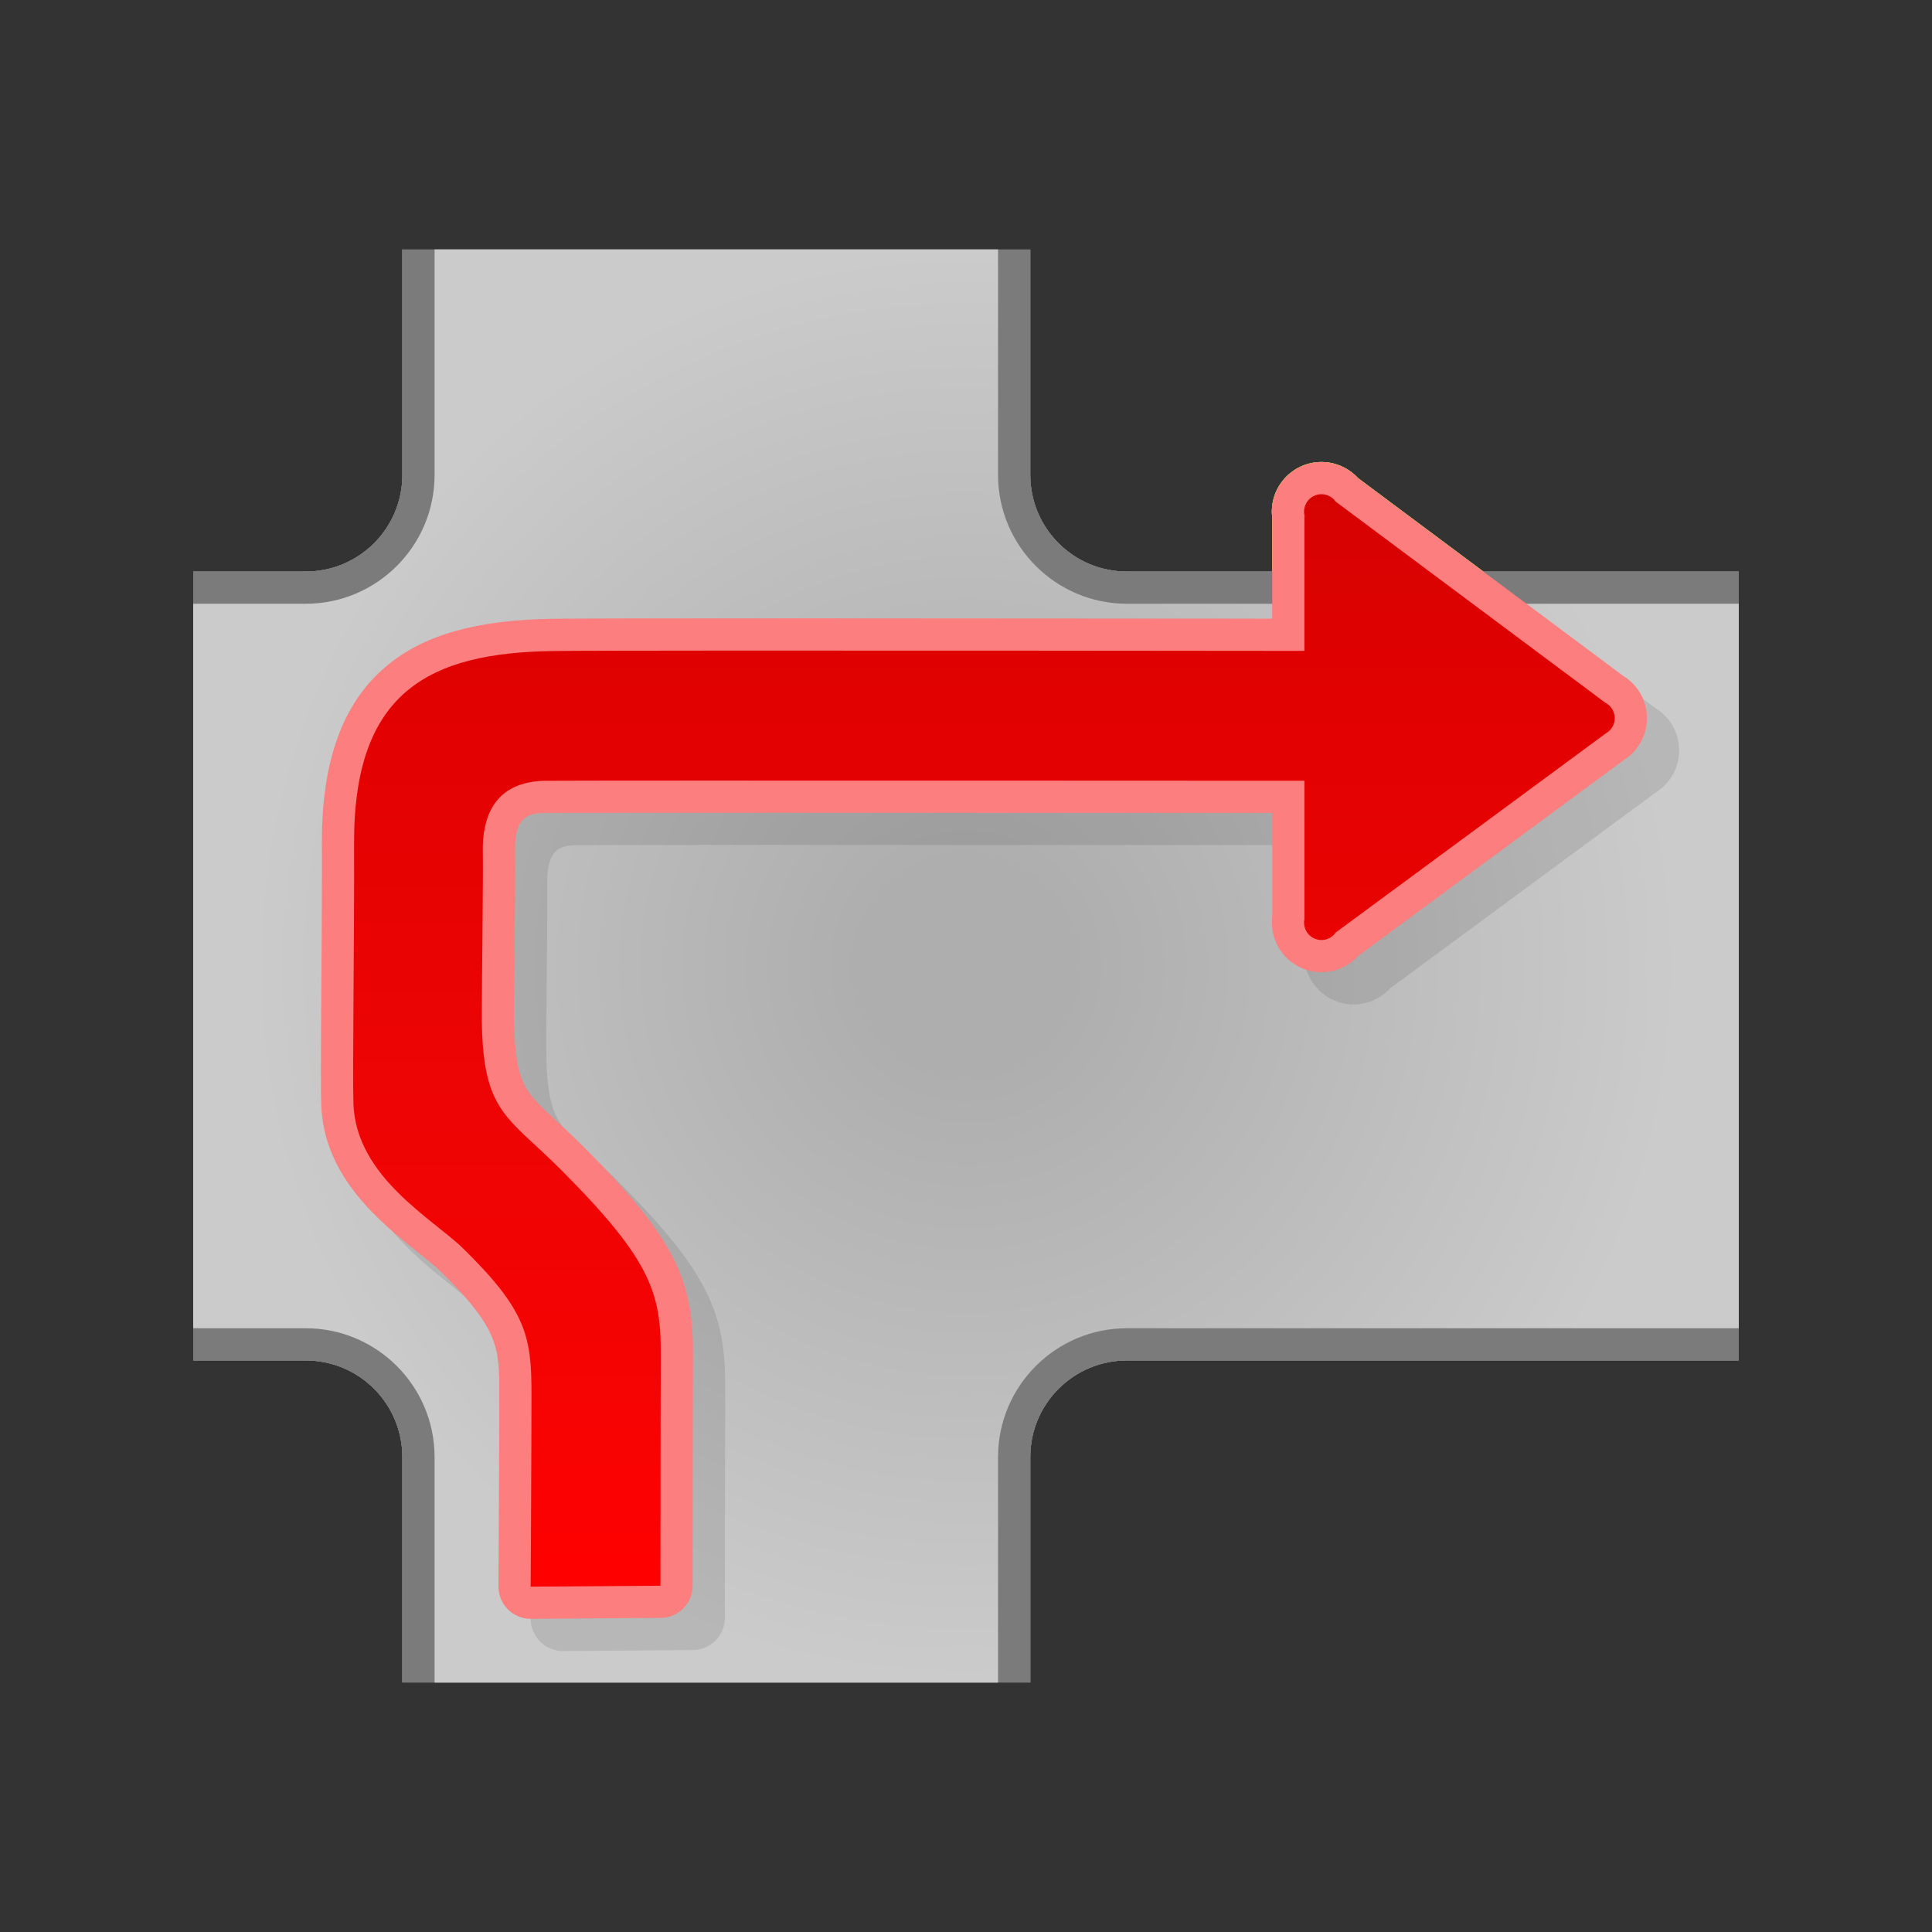 <?xml version="1.0" encoding="utf-8"?>
<!-- Generator: Adobe Illustrator 16.0.2, SVG Export Plug-In . SVG Version: 6.00 Build 0)  -->
<!DOCTYPE svg PUBLIC "-//W3C//DTD SVG 1.1//EN" "http://www.w3.org/Graphics/SVG/1.1/DTD/svg11.dtd">
<svg version="1.1" id="Layer_1" xmlns="http://www.w3.org/2000/svg" xmlns:xlink="http://www.w3.org/1999/xlink" x="0px" y="0px"
	 width="120px" height="120px" viewBox="0 0 120 120" enable-background="new 0 0 120 120" xml:space="preserve">
<rect x="0" y="0" width="120" height="120" fill="#333333" stroke="none"/>
<g id="black_white">
	<g>
		<path fill="#3A3A3A" d="M18.992,37.501c0,0-4.574,0-6.992,0v-2h6.992c3.313,0,6-2.687,6-6v-14h2c0,3.063,0,14,0,14
			C26.992,33.912,23.404,37.501,18.992,37.501z M18.992,82.5c0,0-4.574,0-6.992,0v2h6.992c3.313,0,6,2.688,6,6v13.999h2
			c0-3.063,0-13.999,0-13.999C26.992,86.088,23.404,82.5,18.992,82.5z M61.992,90.5c0-0.001,0,10.938,0,13.999h2V90.5
			c0-3.313,2.688-6,6-6H108v-2c-3.609,0-38.008,0-38.008,0C65.58,82.5,61.992,86.088,61.992,90.5z M69.992,37.501
			c0,0,3.816,0,9.029,0c0-0.638,0-1.331,0-2h-9.029c-3.313,0-6-2.687-6-6v-14h-2c0,3.063,0,14,0,14
			C61.992,33.912,65.58,37.501,69.992,37.501z M92.131,35.501c0.902,0.673,1.809,1.349,2.682,2c6.393,0,11.862,0,13.188,0v-2H92.131
			z"/>
		<path fill="#3A3A3A" d="M99.725,43.725L82.941,31.147c-0.791-0.593-1.92-0.028-1.92,0.96v8.328c0,0-42.243-0.061-46.641,0
			c-7.732,0.106-12.426,2.526-12.388,11.98c0.024,5.619-0.107,14.474-0.038,16.179c0.182,4.522,4.942,7.121,6.798,8.938
			c3.94,3.855,4.26,5.47,4.26,9.035c0,3.174-0.051,11.982-0.051,11.982l8.059-0.058c0,0,0.006-11.541,0.025-14.005
			c0.029-4.066-0.416-6.033-6.219-11.85c-3.363-3.369-4.897-3.523-4.9-9.609c-0.002-2.031,0.093-8.541,0.063-10.077
			c-0.058-3.019,1.375-4.396,3.835-4.454c1.264-0.029,47.196,0,47.196,0v8.766c0,0.989,1.129,1.553,1.92,0.96l16.783-12.578
			C100.365,45.165,100.365,44.205,99.725,43.725z"/>
	</g>
</g>
<g id="blue">
	<path fill="#7B7B7B" d="M69.991,84.5c-3.313,0-6,2.688-6,6v13.999H24.992V90.5c0-3.313-2.687-6-6-6H12v-49h6.992
		c3.313,0,6-2.687,6-6v-14h38.999v14c0,3.313,2.688,6,6,6h38.008v49H69.991L69.991,84.5z"/>
	
		<radialGradient id="SVGID_1_" cx="297.6" cy="-299.9" r="46.283" gradientTransform="matrix(1 0 0 -1 -237.6 -239.9)" gradientUnits="userSpaceOnUse">
		<stop  offset="0.14" style="stop-color:#AEAEAE"/>
		<stop  offset="0.96" style="stop-color:#CBCBCB"/>
	</radialGradient>
	<path fill="url(#SVGID_1_)" d="M26.992,104.499c0-3.063,0-13.999,0-13.999c0-4.412-3.589-8-8-8c0,0-4.574,0-6.992,0
		c0-3.523,0-41.476,0-45c2.417,0,6.992,0,6.992,0c4.411,0,8-3.589,8-8c0,0,0-10.937,0-14c3.406,0,31.593,0,34.999,0
		c0,3.063,0,14,0,14c0,4.411,3.589,8,8,8c0,0,34.397,0,38.008,0c0,3.524,0,41.475,0,45c-3.608,0-38.008,0-38.008,0
		c-4.411,0-8,3.588-8,8c0-0.001,0,10.938,0,13.999C58.585,104.499,30.398,104.499,26.992,104.499"/>
	<path fill-opacity="0.1" d="M34.963,102.549c-0.53,0-1.04-0.21-1.414-0.584c-0.376-0.375-0.588-0.886-0.588-1.416
		c0-0.003,0-0.008,0-0.012c0.001-0.088,0.051-8.84,0.051-11.971c0-2.846,0-4.024-3.66-7.607c-0.328-0.322-0.841-0.73-1.384-1.164
		c-2.322-1.857-5.833-4.664-6.014-9.121c-0.014-0.379-0.022-1.042-0.022-2.027c0-1.371,0.013-3.274,0.027-5.291
		c0.016-2.393,0.035-5.105,0.035-7.431l-0.003-1.504v-0.122c0-5.098,1.316-8.676,4.024-10.937c2.313-1.931,5.597-2.862,10.336-2.928
		c1.297-0.018,6.486-0.027,15.859-0.027c0,0,25.308,0.018,28.81,0.019c0-2.289,0-6.175,0-6.284
		c-0.016-0.122-0.022-0.244-0.022-0.365c0-1.698,1.382-3.08,3.079-3.08c0.865,0,1.688,0.367,2.267,0.996
		c1.994,1.486,15.235,11.364,16.468,12.282c0.918,0.558,1.481,1.545,1.481,2.633c0,1.068-0.549,2.046-1.444,2.608
		c-0.101,0.074-16.104,11.875-16.494,12.162c-0.578,0.636-1.406,1.009-2.276,1.009c-1.697,0-3.079-1.384-3.079-3.081
		c0-0.124,0.006-0.249,0.021-0.372c0-0.228,0-4.143,0-6.443c-0.957,0-1.916,0-1.916,0l-28.709-0.008
		c-11.555,0-14.278,0.007-14.526,0.011c-1.065,0.026-1.882,0.21-1.882,2.281v0.12c0,0.01,0.008,0.958,0.008,0.958
		c0,1.252-0.02,3.223-0.039,5.127c-0.016,1.627-0.03,3.166-0.03,3.994v0.053c0.001,2.088,0.19,3.412,0.613,4.289
		c0.383,0.793,1.017,1.379,2.069,2.353c0.48,0.444,1.027,0.948,1.634,1.558c5.821,5.834,6.805,8.349,6.805,12.939l-0.001,0.173
		v0.147c0,0.002,0,0.016,0,0.018c-0.019,2.428-0.026,13.873-0.026,13.989c-0.001,1.099-0.887,1.989-1.986,1.997l-8.059,0.059
		C34.971,102.549,34.968,102.549,34.963,102.549"/>
	<path fill="#70B7E0" d="M32.963,100.549c-0.53,0-1.04-0.21-1.414-0.584c-0.376-0.375-0.588-0.886-0.588-1.416
		c0-0.003,0-0.008,0-0.012c0.001-0.088,0.051-8.84,0.051-11.971c0-2.846,0-4.024-3.66-7.607c-0.328-0.322-0.841-0.73-1.384-1.164
		c-2.322-1.857-5.833-4.664-6.014-9.121c-0.014-0.379-0.022-1.042-0.022-2.027c0-1.371,0.013-3.274,0.027-5.291
		c0.016-2.393,0.035-5.105,0.035-7.431l-0.003-1.504v-0.122c0-5.098,1.316-8.676,4.024-10.937c2.313-1.931,5.597-2.862,10.336-2.928
		c1.297-0.018,6.486-0.027,15.859-0.027c0,0,25.308,0.018,28.81,0.019c0-2.289,0-6.175,0-6.284
		c-0.016-0.122-0.022-0.244-0.022-0.365c0-1.698,1.382-3.08,3.079-3.08c0.865,0,1.688,0.367,2.267,0.996
		c1.994,1.486,15.235,11.364,16.468,12.282c0.918,0.558,1.481,1.545,1.481,2.633c0,1.068-0.549,2.046-1.444,2.608
		c-0.101,0.074-16.104,11.875-16.494,12.162c-0.578,0.636-1.406,1.007-2.276,1.007c-1.697,0-3.079-1.382-3.079-3.08
		c0-0.124,0.006-0.249,0.021-0.372c0-0.228,0-4.143,0-6.443c-0.957,0-1.916,0-1.916,0l-28.709-0.008
		c-11.555,0-14.278,0.007-14.526,0.011c-1.065,0.026-1.882,0.21-1.882,2.281v0.12c0,0.01,0.008,0.958,0.008,0.958
		c0,1.252-0.02,3.223-0.039,5.126c-0.016,1.627-0.03,3.167-0.03,3.997v0.053c0.001,2.086,0.19,3.412,0.613,4.289
		c0.383,0.793,1.017,1.379,2.069,2.352c0.48,0.445,1.027,0.947,1.634,1.557c5.821,5.834,6.805,8.35,6.805,12.94l-0.001,0.173v0.148
		c0,0.002,0,0.015,0,0.017c-0.019,2.429-0.026,13.873-0.026,13.989c-0.001,1.099-0.887,1.99-1.986,1.998l-8.059,0.058
		C32.971,100.549,32.968,100.549,32.963,100.549"/>
	<g>
		
			<linearGradient id="SVGID_2_" gradientUnits="userSpaceOnUse" x1="298.715" y1="-338.45" x2="298.715" y2="-270.596" gradientTransform="matrix(1 0 0 -1 -237.6 -239.9)">
			<stop  offset="0" style="stop-color:#48A2FB"/>
			<stop  offset="0.176" style="stop-color:#059CF4"/>
			<stop  offset="0.497" style="stop-color:#0398EF"/>
			<stop  offset="0.782" style="stop-color:#0293E7"/>
			<stop  offset="1" style="stop-color:#0189D8"/>
		</linearGradient>
		<path fill="url(#SVGID_2_)" d="M87.855,48.497c0,0-52.768-0.029-54.031,0c-2.46,0.058-3.893,1.435-3.835,4.454
			c0.03,1.538-0.064,8.046-0.063,10.078c0.003,6.086,1.538,6.24,4.9,9.609c5.803,5.814,6.248,7.781,6.219,11.85
			c-0.019,2.463-0.025,14.004-0.025,14.004l-8.059,0.058c0,0,0.051-8.81,0.051-11.981c0-3.566-0.32-5.18-4.26-9.037
			c-1.856-1.814-6.616-4.414-6.798-8.936c-0.069-1.705,0.062-10.561,0.038-16.181c-0.038-9.454,4.656-11.874,12.388-11.979
			c4.398-0.061,53.531,0,53.531,0L87.855,48.497L87.855,48.497z M99.713,45.571L82.646,58.155l-1.625-1.059V32.068l1.601-1.166
			l17.172,12.809L99.713,45.571L99.713,45.571z M82.078,32.856c-0.596,0-1.079-0.484-1.079-1.08c0-0.596,0.483-1.08,1.079-1.08
			s1.08,0.484,1.08,1.08C83.158,32.372,82.674,32.856,82.078,32.856L82.078,32.856z M82.078,58.386
			c-0.596,0-1.079-0.483-1.079-1.079c0-0.598,0.483-1.08,1.079-1.08s1.08,0.482,1.08,1.08
			C83.158,57.902,82.674,58.386,82.078,58.386L82.078,58.386z M99.215,45.688c-0.596,0-1.078-0.483-1.078-1.079
			c0-0.596,0.482-1.08,1.078-1.08s1.079,0.483,1.079,1.08C100.294,45.204,99.811,45.688,99.215,45.688L99.215,45.688z"/>
	</g>
</g>
<g id="green">
	<path fill="#7B7B7B" d="M69.991,84.5c-3.313,0-6,2.688-6,6v13.999H24.992V90.5c0-3.313-2.687-6-6-6H12v-49h6.992
		c3.313,0,6-2.687,6-6v-14h38.999v14c0,3.313,2.688,6,6,6h38.008v49H69.991L69.991,84.5z"/>
	
		<radialGradient id="SVGID_3_" cx="297.6" cy="-299.9" r="46.283" gradientTransform="matrix(1 0 0 -1 -237.6 -239.9)" gradientUnits="userSpaceOnUse">
		<stop  offset="0.14" style="stop-color:#AEAEAE"/>
		<stop  offset="0.96" style="stop-color:#CBCBCB"/>
	</radialGradient>
	<path fill="url(#SVGID_3_)" d="M26.992,104.499c0-3.063,0-13.999,0-13.999c0-4.412-3.589-8-8-8c0,0-4.574,0-6.992,0
		c0-3.523,0-41.476,0-45c2.417,0,6.992,0,6.992,0c4.411,0,8-3.589,8-8c0,0,0-10.937,0-14c3.406,0,31.593,0,34.999,0
		c0,3.063,0,14,0,14c0,4.411,3.589,8,8,8c0,0,34.397,0,38.008,0c0,3.524,0,41.475,0,45c-3.608,0-38.008,0-38.008,0
		c-4.411,0-8,3.588-8,8c0-0.001,0,10.938,0,13.999C58.585,104.499,30.398,104.499,26.992,104.499"/>
	<path fill-opacity="0.1" d="M34.963,102.549c-0.53,0-1.04-0.21-1.414-0.584c-0.376-0.375-0.588-0.886-0.588-1.416
		c0-0.003,0-0.008,0-0.012c0.001-0.088,0.051-8.84,0.051-11.971c0-2.846,0-4.024-3.66-7.607c-0.328-0.322-0.841-0.73-1.384-1.164
		c-2.322-1.857-5.833-4.664-6.014-9.121c-0.014-0.379-0.022-1.042-0.022-2.027c0-1.371,0.013-3.274,0.027-5.291
		c0.016-2.393,0.035-5.105,0.035-7.431l-0.003-1.504v-0.122c0-5.098,1.316-8.676,4.024-10.937c2.313-1.931,5.597-2.862,10.336-2.928
		c1.297-0.018,6.486-0.027,15.859-0.027c0,0,25.308,0.018,28.81,0.019c0-2.289,0-6.175,0-6.284
		c-0.016-0.122-0.022-0.244-0.022-0.365c0-1.698,1.382-3.08,3.079-3.08c0.865,0,1.688,0.367,2.267,0.996
		c1.994,1.486,15.235,11.364,16.468,12.282c0.918,0.558,1.481,1.545,1.481,2.633c0,1.068-0.549,2.046-1.444,2.608
		c-0.101,0.074-16.104,11.875-16.494,12.162c-0.578,0.636-1.406,1.009-2.276,1.009c-1.697,0-3.079-1.384-3.079-3.081
		c0-0.124,0.006-0.249,0.021-0.372c0-0.228,0-4.143,0-6.443c-0.957,0-1.916,0-1.916,0l-28.709-0.008
		c-11.555,0-14.278,0.007-14.526,0.011c-1.065,0.026-1.882,0.21-1.882,2.281v0.12c0,0.01,0.008,0.958,0.008,0.958
		c0,1.252-0.02,3.223-0.039,5.127c-0.016,1.627-0.03,3.166-0.03,3.994v0.053c0.001,2.088,0.19,3.412,0.613,4.289
		c0.383,0.793,1.017,1.379,2.069,2.353c0.48,0.444,1.027,0.948,1.634,1.558c5.821,5.834,6.805,8.349,6.805,12.939l-0.001,0.173
		v0.147c0,0.002,0,0.016,0,0.018c-0.019,2.428-0.026,13.873-0.026,13.989c-0.001,1.099-0.887,1.989-1.986,1.997l-8.059,0.059
		C34.971,102.549,34.968,102.549,34.963,102.549"/>
	<path fill="#03FC30" d="M32.963,100.549c-0.53,0-1.04-0.21-1.414-0.584c-0.376-0.375-0.588-0.886-0.588-1.416
		c0-0.003,0-0.008,0-0.012c0.001-0.088,0.051-8.84,0.051-11.971c0-2.846,0-4.024-3.66-7.607c-0.328-0.322-0.841-0.73-1.384-1.164
		c-2.322-1.857-5.833-4.664-6.014-9.121c-0.014-0.379-0.022-1.042-0.022-2.027c0-1.371,0.013-3.274,0.027-5.291
		c0.016-2.393,0.035-5.105,0.035-7.431l-0.003-1.504v-0.122c0-5.098,1.316-8.676,4.024-10.937c2.313-1.931,5.597-2.862,10.336-2.928
		c1.297-0.018,6.486-0.027,15.859-0.027c0,0,25.308,0.018,28.81,0.019c0-2.289,0-6.175,0-6.284
		c-0.016-0.122-0.022-0.244-0.022-0.365c0-1.698,1.382-3.08,3.079-3.08c0.865,0,1.688,0.367,2.267,0.996
		c1.994,1.486,15.235,11.364,16.468,12.282c0.918,0.558,1.481,1.545,1.481,2.633c0,1.068-0.549,2.046-1.444,2.608
		c-0.101,0.074-16.104,11.875-16.494,12.162c-0.578,0.636-1.406,1.007-2.276,1.007c-1.697,0-3.079-1.382-3.079-3.08
		c0-0.124,0.006-0.249,0.021-0.372c0-0.228,0-4.143,0-6.443c-0.957,0-1.916,0-1.916,0l-28.709-0.008
		c-11.555,0-14.278,0.007-14.526,0.011c-1.065,0.026-1.882,0.21-1.882,2.281v0.12c0,0.01,0.008,0.958,0.008,0.958
		c0,1.252-0.02,3.223-0.039,5.126c-0.016,1.627-0.03,3.167-0.03,3.997v0.053c0.001,2.086,0.19,3.412,0.613,4.289
		c0.383,0.793,1.017,1.379,2.069,2.352c0.48,0.445,1.027,0.947,1.634,1.557c5.821,5.834,6.805,8.35,6.805,12.94l-0.001,0.173v0.148
		c0,0.002,0,0.015,0,0.017c-0.019,2.429-0.026,13.873-0.026,13.989c-0.001,1.099-0.887,1.99-1.986,1.998l-8.059,0.058
		C32.971,100.549,32.968,100.549,32.963,100.549"/>
	<g>
		
			<linearGradient id="SVGID_4_" gradientUnits="userSpaceOnUse" x1="298.715" y1="-338.45" x2="298.715" y2="-270.596" gradientTransform="matrix(1 0 0 -1 -237.6 -239.9)">
			<stop  offset="0" style="stop-color:#00DF34"/>
			<stop  offset="0.176" style="stop-color:#00CD26"/>
			<stop  offset="0.497" style="stop-color:#00B211"/>
			<stop  offset="0.782" style="stop-color:#00A204"/>
			<stop  offset="1" style="stop-color:#009C00"/>
		</linearGradient>
		<path fill="url(#SVGID_4_)" d="M87.855,48.497c0,0-52.768-0.029-54.031,0c-2.46,0.058-3.893,1.435-3.835,4.454
			c0.03,1.538-0.064,8.046-0.063,10.078c0.003,6.086,1.538,6.24,4.9,9.609c5.803,5.814,6.248,7.781,6.219,11.85
			c-0.019,2.463-0.025,14.004-0.025,14.004l-8.059,0.058c0,0,0.051-8.81,0.051-11.981c0-3.566-0.32-5.18-4.26-9.037
			c-1.856-1.814-6.616-4.414-6.798-8.936c-0.069-1.705,0.062-10.561,0.038-16.181c-0.038-9.454,4.656-11.874,12.388-11.979
			c4.398-0.061,53.531,0,53.531,0L87.855,48.497L87.855,48.497z M99.713,45.571L82.646,58.155l-1.625-1.059V32.068l1.601-1.166
			l17.172,12.809L99.713,45.571L99.713,45.571z M82.078,32.856c-0.596,0-1.079-0.484-1.079-1.08c0-0.596,0.483-1.08,1.079-1.08
			s1.08,0.484,1.08,1.08C83.158,32.372,82.674,32.856,82.078,32.856L82.078,32.856z M82.078,58.386
			c-0.596,0-1.079-0.483-1.079-1.079c0-0.598,0.483-1.08,1.079-1.08s1.08,0.482,1.08,1.08
			C83.158,57.902,82.674,58.386,82.078,58.386L82.078,58.386z M99.215,45.688c-0.596,0-1.078-0.483-1.078-1.079
			c0-0.596,0.482-1.08,1.078-1.08s1.079,0.483,1.079,1.08C100.294,45.204,99.811,45.688,99.215,45.688L99.215,45.688z"/>
	</g>
</g>
<g id="kia">
	<path fill="#7B7B7B" d="M69.991,84.5c-3.313,0-6,2.688-6,6v13.999H24.992V90.5c0-3.313-2.687-6-6-6H12v-49h6.992
		c3.313,0,6-2.687,6-6v-14h38.999v14c0,3.313,2.688,6,6,6h38.008v49H69.991L69.991,84.5z"/>
	
		<radialGradient id="SVGID_5_" cx="297.6" cy="-299.9" r="46.283" gradientTransform="matrix(1 0 0 -1 -237.6 -239.9)" gradientUnits="userSpaceOnUse">
		<stop  offset="0.14" style="stop-color:#AEAEAE"/>
		<stop  offset="0.96" style="stop-color:#CBCBCB"/>
	</radialGradient>
	<path fill="url(#SVGID_5_)" d="M26.992,104.499c0-3.063,0-13.999,0-13.999c0-4.412-3.589-8-8-8c0,0-4.574,0-6.992,0
		c0-3.523,0-41.476,0-45c2.417,0,6.992,0,6.992,0c4.411,0,8-3.589,8-8c0,0,0-10.937,0-14c3.406,0,31.593,0,34.999,0
		c0,3.063,0,14,0,14c0,4.411,3.589,8,8,8c0,0,34.397,0,38.008,0c0,3.524,0,41.475,0,45c-3.608,0-38.008,0-38.008,0
		c-4.411,0-8,3.588-8,8c0-0.001,0,10.938,0,13.999C58.585,104.499,30.398,104.499,26.992,104.499"/>
	<path fill-opacity="0.1" d="M34.963,102.549c-0.53,0-1.04-0.21-1.414-0.584c-0.376-0.375-0.588-0.886-0.588-1.416
		c0-0.003,0-0.008,0-0.012c0.001-0.088,0.051-8.84,0.051-11.971c0-2.846,0-4.024-3.66-7.607c-0.328-0.322-0.841-0.73-1.384-1.164
		c-2.322-1.857-5.833-4.664-6.014-9.121c-0.014-0.379-0.022-1.042-0.022-2.027c0-1.371,0.013-3.274,0.027-5.291
		c0.016-2.393,0.035-5.105,0.035-7.431l-0.003-1.504v-0.122c0-5.098,1.316-8.676,4.024-10.937c2.313-1.931,5.597-2.862,10.336-2.928
		c1.297-0.018,6.486-0.027,15.859-0.027c0,0,25.308,0.018,28.81,0.019c0-2.289,0-6.175,0-6.284
		c-0.016-0.122-0.022-0.244-0.022-0.365c0-1.698,1.382-3.08,3.079-3.08c0.865,0,1.688,0.367,2.267,0.996
		c1.994,1.486,15.235,11.364,16.468,12.282c0.918,0.558,1.481,1.545,1.481,2.633c0,1.068-0.549,2.046-1.444,2.608
		c-0.101,0.074-16.104,11.875-16.494,12.162c-0.578,0.636-1.406,1.009-2.276,1.009c-1.697,0-3.079-1.384-3.079-3.081
		c0-0.124,0.006-0.249,0.021-0.372c0-0.228,0-4.143,0-6.443c-0.957,0-1.916,0-1.916,0l-28.709-0.008
		c-11.555,0-14.278,0.007-14.526,0.011c-1.065,0.026-1.882,0.21-1.882,2.281v0.12c0,0.01,0.008,0.958,0.008,0.958
		c0,1.252-0.02,3.223-0.039,5.127c-0.016,1.627-0.03,3.166-0.03,3.994v0.053c0.001,2.088,0.19,3.412,0.613,4.289
		c0.383,0.793,1.017,1.379,2.069,2.353c0.48,0.444,1.027,0.948,1.634,1.558c5.821,5.834,6.805,8.349,6.805,12.939l-0.001,0.173
		v0.147c0,0.002,0,0.016,0,0.018c-0.019,2.428-0.026,13.873-0.026,13.989c-0.001,1.099-0.887,1.989-1.986,1.997l-8.059,0.059
		C34.971,102.549,34.968,102.549,34.963,102.549"/>
	<path fill="#179e1e" d="M32.963,100.549c-0.53,0-1.04-0.21-1.414-0.584c-0.376-0.375-0.588-0.886-0.588-1.416
		c0-0.003,0-0.008,0-0.012c0.001-0.088,0.051-8.84,0.051-11.971c0-2.846,0-4.024-3.66-7.607c-0.328-0.322-0.841-0.73-1.384-1.164
		c-2.322-1.857-5.833-4.664-6.014-9.121c-0.014-0.379-0.022-1.042-0.022-2.027c0-1.371,0.013-3.274,0.027-5.291
		c0.016-2.393,0.035-5.105,0.035-7.431l-0.003-1.504v-0.122c0-5.098,1.316-8.676,4.024-10.937c2.313-1.931,5.597-2.862,10.336-2.928
		c1.297-0.018,6.486-0.027,15.859-0.027c0,0,25.308,0.018,28.81,0.019c0-2.289,0-6.175,0-6.284
		c-0.016-0.122-0.022-0.244-0.022-0.365c0-1.698,1.382-3.08,3.079-3.08c0.865,0,1.688,0.367,2.267,0.996
		c1.994,1.486,15.235,11.364,16.468,12.282c0.918,0.558,1.481,1.545,1.481,2.633c0,1.068-0.549,2.046-1.444,2.608
		c-0.101,0.074-16.104,11.875-16.494,12.162c-0.578,0.636-1.406,1.007-2.276,1.007c-1.697,0-3.079-1.382-3.079-3.08
		c0-0.124,0.006-0.249,0.021-0.372c0-0.228,0-4.143,0-6.443c-0.957,0-1.916,0-1.916,0l-28.709-0.008
		c-11.555,0-14.278,0.007-14.526,0.011c-1.065,0.026-1.882,0.21-1.882,2.281v0.12c0,0.01,0.008,0.958,0.008,0.958
		c0,1.252-0.02,3.223-0.039,5.126c-0.016,1.627-0.03,3.167-0.03,3.997v0.053c0.001,2.086,0.19,3.412,0.613,4.289
		c0.383,0.793,1.017,1.379,2.069,2.352c0.48,0.445,1.027,0.947,1.634,1.557c5.821,5.834,6.805,8.35,6.805,12.94l-0.001,0.173v0.148
		c0,0.002,0,0.015,0,0.017c-0.019,2.429-0.026,13.873-0.026,13.989c-0.001,1.099-0.887,1.99-1.986,1.998l-8.059,0.058
		C32.971,100.549,32.968,100.549,32.963,100.549"/>
	<g>
		
			<linearGradient id="SVGID_6_" gradientUnits="userSpaceOnUse" x1="298.715" y1="-338.45" x2="298.715" y2="-270.596" gradientTransform="matrix(1 0 0 -1 -237.6 -239.9)">
			<stop  offset="0" style="stop-color:#FFFFFF"/>
			<stop  offset="0.176" style="stop-color:#E7E9EA"/>
			<stop  offset="0.497" style="stop-color:#CDD2D5"/>
			<stop  offset="0.782" style="stop-color:#C5CACC"/>
			<stop  offset="1" style="stop-color:#BABDC0"/>
		</linearGradient>
		<path fill="url(#SVGID_6_)" d="M87.855,48.497c0,0-52.768-0.029-54.031,0c-2.46,0.058-3.893,1.435-3.835,4.454
			c0.03,1.538-0.064,8.046-0.063,10.078c0.003,6.086,1.538,6.24,4.9,9.609c5.803,5.814,6.248,7.781,6.219,11.85
			c-0.019,2.463-0.025,14.004-0.025,14.004l-8.059,0.058c0,0,0.051-8.81,0.051-11.981c0-3.566-0.32-5.18-4.26-9.037
			c-1.856-1.814-6.616-4.414-6.798-8.936c-0.069-1.705,0.062-10.561,0.038-16.181c-0.038-9.454,4.656-11.874,12.388-11.979
			c4.398-0.061,53.531,0,53.531,0L87.855,48.497L87.855,48.497z M99.713,45.571L82.646,58.155l-1.625-1.059V32.068l1.601-1.166
			l17.172,12.809L99.713,45.571L99.713,45.571z M82.078,32.856c-0.596,0-1.079-0.484-1.079-1.08c0-0.596,0.483-1.08,1.079-1.08
			s1.08,0.484,1.08,1.08C83.158,32.372,82.674,32.856,82.078,32.856L82.078,32.856z M82.078,58.386
			c-0.596,0-1.079-0.483-1.079-1.079c0-0.598,0.483-1.08,1.079-1.08s1.08,0.482,1.08,1.08
			C83.158,57.902,82.674,58.386,82.078,58.386L82.078,58.386z M99.215,45.688c-0.596,0-1.078-0.483-1.078-1.079
			c0-0.596,0.482-1.08,1.078-1.08s1.079,0.483,1.079,1.08C100.294,45.204,99.811,45.688,99.215,45.688L99.215,45.688z"/>
	</g>
</g>
<g id="orange">
	<path fill="#7B7B7B" d="M69.991,84.5c-3.313,0-6,2.688-6,6v13.999H24.992V90.5c0-3.313-2.687-6-6-6H12v-49h6.992
		c3.313,0,6-2.687,6-6v-14h38.999v14c0,3.313,2.688,6,6,6h38.008v49H69.991L69.991,84.5z"/>
	
		<radialGradient id="SVGID_7_" cx="297.6" cy="-299.9" r="46.283" gradientTransform="matrix(1 0 0 -1 -237.6 -239.9)" gradientUnits="userSpaceOnUse">
		<stop  offset="0.14" style="stop-color:#AEAEAE"/>
		<stop  offset="0.96" style="stop-color:#CBCBCB"/>
	</radialGradient>
	<path fill="url(#SVGID_7_)" d="M26.992,104.499c0-3.063,0-13.999,0-13.999c0-4.412-3.589-8-8-8c0,0-4.574,0-6.992,0
		c0-3.523,0-41.476,0-45c2.417,0,6.992,0,6.992,0c4.411,0,8-3.589,8-8c0,0,0-10.937,0-14c3.406,0,31.593,0,34.999,0
		c0,3.063,0,14,0,14c0,4.411,3.589,8,8,8c0,0,34.397,0,38.008,0c0,3.524,0,41.475,0,45c-3.608,0-38.008,0-38.008,0
		c-4.411,0-8,3.588-8,8c0-0.001,0,10.938,0,13.999C58.585,104.499,30.398,104.499,26.992,104.499"/>
	<path fill-opacity="0.1" d="M34.963,102.549c-0.53,0-1.04-0.21-1.414-0.584c-0.376-0.375-0.588-0.886-0.588-1.416
		c0-0.003,0-0.008,0-0.012c0.001-0.088,0.051-8.84,0.051-11.971c0-2.846,0-4.024-3.66-7.607c-0.328-0.322-0.841-0.73-1.384-1.164
		c-2.322-1.857-5.833-4.664-6.014-9.121c-0.014-0.379-0.022-1.042-0.022-2.027c0-1.371,0.013-3.274,0.027-5.291
		c0.016-2.393,0.035-5.105,0.035-7.431l-0.003-1.504v-0.122c0-5.098,1.316-8.676,4.024-10.937c2.313-1.931,5.597-2.862,10.336-2.928
		c1.297-0.018,6.486-0.027,15.859-0.027c0,0,25.308,0.018,28.81,0.019c0-2.289,0-6.175,0-6.284
		c-0.016-0.122-0.022-0.244-0.022-0.365c0-1.698,1.382-3.08,3.079-3.08c0.865,0,1.688,0.367,2.267,0.996
		c1.994,1.486,15.235,11.364,16.468,12.282c0.918,0.558,1.481,1.545,1.481,2.633c0,1.068-0.549,2.046-1.444,2.608
		c-0.101,0.074-16.104,11.875-16.494,12.162c-0.578,0.636-1.406,1.009-2.276,1.009c-1.697,0-3.079-1.384-3.079-3.081
		c0-0.124,0.006-0.249,0.021-0.372c0-0.228,0-4.143,0-6.443c-0.957,0-1.916,0-1.916,0l-28.709-0.008
		c-11.555,0-14.278,0.007-14.526,0.011c-1.065,0.026-1.882,0.21-1.882,2.281v0.12c0,0.01,0.008,0.958,0.008,0.958
		c0,1.252-0.02,3.223-0.039,5.127c-0.016,1.627-0.03,3.166-0.03,3.994v0.053c0.001,2.088,0.19,3.412,0.613,4.289
		c0.383,0.793,1.017,1.379,2.069,2.353c0.48,0.444,1.027,0.948,1.634,1.558c5.821,5.834,6.805,8.349,6.805,12.939l-0.001,0.173
		v0.147c0,0.002,0,0.016,0,0.018c-0.019,2.428-0.026,13.873-0.026,13.989c-0.001,1.099-0.887,1.989-1.986,1.997l-8.059,0.059
		C34.971,102.549,34.968,102.549,34.963,102.549"/>
	<path fill="#FFE035" d="M32.963,100.549c-0.53,0-1.04-0.21-1.414-0.584c-0.376-0.375-0.588-0.886-0.588-1.416
		c0-0.003,0-0.008,0-0.012c0.001-0.088,0.051-8.84,0.051-11.971c0-2.846,0-4.024-3.66-7.607c-0.328-0.322-0.841-0.73-1.384-1.164
		c-2.322-1.857-5.833-4.664-6.014-9.121c-0.014-0.379-0.022-1.042-0.022-2.027c0-1.371,0.013-3.274,0.027-5.291
		c0.016-2.393,0.035-5.105,0.035-7.431l-0.003-1.504v-0.122c0-5.098,1.316-8.676,4.024-10.937c2.313-1.931,5.597-2.862,10.336-2.928
		c1.297-0.018,6.486-0.027,15.859-0.027c0,0,25.308,0.018,28.81,0.019c0-2.289,0-6.175,0-6.284
		c-0.016-0.122-0.022-0.244-0.022-0.365c0-1.698,1.382-3.08,3.079-3.08c0.865,0,1.688,0.367,2.267,0.996
		c1.994,1.486,15.235,11.364,16.468,12.282c0.918,0.558,1.481,1.545,1.481,2.633c0,1.068-0.549,2.046-1.444,2.608
		c-0.101,0.074-16.104,11.875-16.494,12.162c-0.578,0.636-1.406,1.007-2.276,1.007c-1.697,0-3.079-1.382-3.079-3.08
		c0-0.124,0.006-0.249,0.021-0.372c0-0.228,0-4.143,0-6.443c-0.957,0-1.916,0-1.916,0l-28.709-0.008
		c-11.555,0-14.278,0.007-14.526,0.011c-1.065,0.026-1.882,0.21-1.882,2.281v0.12c0,0.01,0.008,0.958,0.008,0.958
		c0,1.252-0.02,3.223-0.039,5.126c-0.016,1.627-0.03,3.167-0.03,3.997v0.053c0.001,2.086,0.19,3.412,0.613,4.289
		c0.383,0.793,1.017,1.379,2.069,2.352c0.48,0.445,1.027,0.947,1.634,1.557c5.821,5.834,6.805,8.35,6.805,12.94l-0.001,0.173v0.148
		c0,0.002,0,0.015,0,0.017c-0.019,2.429-0.026,13.873-0.026,13.989c-0.001,1.099-0.887,1.99-1.986,1.998l-8.059,0.058
		C32.971,100.549,32.968,100.549,32.963,100.549"/>
	<g>
		
			<linearGradient id="SVGID_8_" gradientUnits="userSpaceOnUse" x1="298.715" y1="-338.45" x2="298.715" y2="-270.596" gradientTransform="matrix(1 0 0 -1 -237.6 -239.9)">
			<stop  offset="0" style="stop-color:#FEDF34"/>
			<stop  offset="0.176" style="stop-color:#FECD26"/>
			<stop  offset="0.497" style="stop-color:#FFB211"/>
			<stop  offset="0.782" style="stop-color:#FFA204"/>
			<stop  offset="1" style="stop-color:#FF9C00"/>
		</linearGradient>
		<path fill="url(#SVGID_8_)" d="M87.855,48.497c0,0-52.768-0.029-54.031,0c-2.46,0.058-3.893,1.435-3.835,4.454
			c0.03,1.538-0.064,8.046-0.063,10.078c0.003,6.086,1.538,6.24,4.9,9.609c5.803,5.814,6.248,7.781,6.219,11.85
			c-0.019,2.463-0.025,14.004-0.025,14.004l-8.059,0.058c0,0,0.051-8.81,0.051-11.981c0-3.566-0.32-5.18-4.26-9.037
			c-1.856-1.814-6.616-4.414-6.798-8.936c-0.069-1.705,0.062-10.561,0.038-16.181c-0.038-9.454,4.656-11.874,12.388-11.979
			c4.398-0.061,53.531,0,53.531,0L87.855,48.497L87.855,48.497z M99.713,45.571L82.646,58.155l-1.625-1.059V32.068l1.601-1.166
			l17.172,12.809L99.713,45.571L99.713,45.571z M82.078,32.856c-0.596,0-1.079-0.484-1.079-1.08c0-0.596,0.483-1.08,1.079-1.08
			s1.08,0.484,1.08,1.08C83.158,32.372,82.674,32.856,82.078,32.856L82.078,32.856z M82.078,58.386
			c-0.596,0-1.079-0.483-1.079-1.079c0-0.598,0.483-1.08,1.079-1.08s1.08,0.482,1.08,1.08
			C83.158,57.902,82.674,58.386,82.078,58.386L82.078,58.386z M99.215,45.688c-0.596,0-1.078-0.483-1.078-1.079
			c0-0.596,0.482-1.08,1.078-1.08s1.079,0.483,1.079,1.08C100.294,45.204,99.811,45.688,99.215,45.688L99.215,45.688z"/>
	</g>
</g>
<g id="red">
	<path fill="#7B7B7B" d="M69.991,84.5c-3.313,0-6,2.688-6,6v13.999H24.992V90.5c0-3.313-2.687-6-6-6H12v-49h6.992
		c3.313,0,6-2.687,6-6v-14h38.999v14c0,3.313,2.688,6,6,6h38.008v49H69.991L69.991,84.5z"/>
	
		<radialGradient id="SVGID_9_" cx="297.6" cy="-299.9" r="46.283" gradientTransform="matrix(1 0 0 -1 -237.6 -239.9)" gradientUnits="userSpaceOnUse">
		<stop  offset="0.14" style="stop-color:#AEAEAE"/>
		<stop  offset="0.96" style="stop-color:#CBCBCB"/>
	</radialGradient>
	<path fill="url(#SVGID_9_)" d="M26.992,104.499c0-3.063,0-13.999,0-13.999c0-4.412-3.589-8-8-8c0,0-4.574,0-6.992,0
		c0-3.523,0-41.476,0-45c2.417,0,6.992,0,6.992,0c4.411,0,8-3.589,8-8c0,0,0-10.937,0-14c3.406,0,31.593,0,34.999,0
		c0,3.063,0,14,0,14c0,4.411,3.589,8,8,8c0,0,34.397,0,38.008,0c0,3.524,0,41.475,0,45c-3.608,0-38.008,0-38.008,0
		c-4.411,0-8,3.588-8,8c0-0.001,0,10.938,0,13.999C58.585,104.499,30.398,104.499,26.992,104.499"/>
	<path fill-opacity="0.1" d="M34.963,102.549c-0.53,0-1.04-0.21-1.414-0.584c-0.376-0.375-0.588-0.886-0.588-1.416
		c0-0.003,0-0.008,0-0.012c0.001-0.088,0.051-8.84,0.051-11.971c0-2.846,0-4.024-3.66-7.607c-0.328-0.322-0.841-0.73-1.384-1.164
		c-2.322-1.857-5.833-4.664-6.014-9.121c-0.014-0.379-0.022-1.042-0.022-2.027c0-1.371,0.013-3.274,0.027-5.291
		c0.016-2.393,0.035-5.105,0.035-7.431l-0.003-1.504v-0.122c0-5.098,1.316-8.676,4.024-10.937c2.313-1.931,5.597-2.862,10.336-2.928
		c1.297-0.018,6.486-0.027,15.859-0.027c0,0,25.308,0.018,28.81,0.019c0-2.289,0-6.175,0-6.284
		c-0.016-0.122-0.022-0.244-0.022-0.365c0-1.698,1.382-3.08,3.079-3.08c0.865,0,1.688,0.367,2.267,0.996
		c1.994,1.486,15.235,11.364,16.468,12.282c0.918,0.558,1.481,1.545,1.481,2.633c0,1.068-0.549,2.046-1.444,2.608
		c-0.101,0.074-16.104,11.875-16.494,12.162c-0.578,0.636-1.406,1.009-2.276,1.009c-1.697,0-3.079-1.384-3.079-3.081
		c0-0.124,0.006-0.249,0.021-0.372c0-0.228,0-4.143,0-6.443c-0.957,0-1.916,0-1.916,0l-28.709-0.008
		c-11.555,0-14.278,0.007-14.526,0.011c-1.065,0.026-1.882,0.21-1.882,2.281v0.12c0,0.01,0.008,0.958,0.008,0.958
		c0,1.252-0.02,3.223-0.039,5.127c-0.016,1.627-0.03,3.166-0.03,3.994v0.053c0.001,2.088,0.19,3.412,0.613,4.289
		c0.383,0.793,1.017,1.379,2.069,2.353c0.48,0.444,1.027,0.948,1.634,1.558c5.821,5.834,6.805,8.349,6.805,12.939l-0.001,0.173
		v0.147c0,0.002,0,0.016,0,0.018c-0.019,2.428-0.026,13.873-0.026,13.989c-0.001,1.099-0.887,1.989-1.986,1.997l-8.059,0.059
		C34.971,102.549,34.968,102.549,34.963,102.549"/>
	<path fill="#FC7E7E" d="M32.963,100.549c-0.53,0-1.04-0.21-1.414-0.584c-0.376-0.375-0.588-0.886-0.588-1.416
		c0-0.003,0-0.008,0-0.012c0.001-0.088,0.051-8.84,0.051-11.971c0-2.846,0-4.024-3.66-7.607c-0.328-0.322-0.841-0.73-1.384-1.164
		c-2.322-1.857-5.833-4.664-6.014-9.121c-0.014-0.379-0.022-1.042-0.022-2.027c0-1.371,0.013-3.274,0.027-5.291
		c0.016-2.393,0.035-5.105,0.035-7.431l-0.003-1.504v-0.122c0-5.098,1.316-8.676,4.024-10.937c2.313-1.931,5.597-2.862,10.336-2.928
		c1.297-0.018,6.486-0.027,15.859-0.027c0,0,25.308,0.018,28.81,0.019c0-2.289,0-6.175,0-6.284
		c-0.016-0.122-0.022-0.244-0.022-0.365c0-1.698,1.382-3.08,3.079-3.08c0.865,0,1.688,0.367,2.267,0.996
		c1.994,1.486,15.235,11.364,16.468,12.282c0.918,0.558,1.481,1.545,1.481,2.633c0,1.068-0.549,2.046-1.444,2.608
		c-0.101,0.074-16.104,11.875-16.494,12.162c-0.578,0.636-1.406,1.007-2.276,1.007c-1.697,0-3.079-1.382-3.079-3.08
		c0-0.124,0.006-0.249,0.021-0.372c0-0.228,0-4.143,0-6.443c-0.957,0-1.916,0-1.916,0l-28.709-0.008
		c-11.555,0-14.278,0.007-14.526,0.011c-1.065,0.026-1.882,0.21-1.882,2.281v0.12c0,0.01,0.008,0.958,0.008,0.958
		c0,1.252-0.02,3.223-0.039,5.126c-0.016,1.627-0.03,3.167-0.03,3.997v0.053c0.001,2.086,0.19,3.412,0.613,4.289
		c0.383,0.793,1.017,1.379,2.069,2.352c0.48,0.445,1.027,0.947,1.634,1.557c5.821,5.834,6.805,8.35,6.805,12.94l-0.001,0.173v0.148
		c0,0.002,0,0.015,0,0.017c-0.019,2.429-0.026,13.873-0.026,13.989c-0.001,1.099-0.887,1.99-1.986,1.998l-8.059,0.058
		C32.971,100.549,32.968,100.549,32.963,100.549"/>
	<g>
		
			<linearGradient id="SVGID_10_" gradientUnits="userSpaceOnUse" x1="298.715" y1="-338.45" x2="298.715" y2="-270.596" gradientTransform="matrix(1 0 0 -1 -237.6 -239.9)">
			<stop  offset="0" style="stop-color:#FF0000"/>
			<stop  offset="0.176" style="stop-color:#F60303"/>
			<stop  offset="0.497" style="stop-color:#EC0404"/>
			<stop  offset="0.782" style="stop-color:#E30101"/>
			<stop  offset="1" style="stop-color:#D60202"/>
		</linearGradient>
		<path fill="url(#SVGID_10_)" d="M87.855,48.497c0,0-52.768-0.029-54.031,0c-2.46,0.058-3.893,1.435-3.835,4.454
			c0.03,1.538-0.064,8.046-0.063,10.078c0.003,6.086,1.538,6.24,4.9,9.609c5.803,5.814,6.248,7.781,6.219,11.85
			c-0.019,2.463-0.025,14.004-0.025,14.004l-8.059,0.058c0,0,0.051-8.81,0.051-11.981c0-3.566-0.32-5.18-4.26-9.037
			c-1.856-1.814-6.616-4.414-6.798-8.936c-0.069-1.705,0.062-10.561,0.038-16.181c-0.038-9.454,4.656-11.874,12.388-11.979
			c4.398-0.061,53.531,0,53.531,0L87.855,48.497L87.855,48.497z M99.713,45.571L82.646,58.155l-1.625-1.059V32.068l1.601-1.166
			l17.172,12.809L99.713,45.571L99.713,45.571z M82.078,32.856c-0.596,0-1.079-0.484-1.079-1.08c0-0.596,0.483-1.08,1.079-1.08
			s1.08,0.484,1.08,1.08C83.158,32.372,82.674,32.856,82.078,32.856L82.078,32.856z M82.078,58.386
			c-0.596,0-1.079-0.483-1.079-1.079c0-0.598,0.483-1.08,1.079-1.08s1.08,0.482,1.08,1.08
			C83.158,57.902,82.674,58.386,82.078,58.386L82.078,58.386z M99.215,45.688c-0.596,0-1.078-0.483-1.078-1.079
			c0-0.596,0.482-1.08,1.078-1.08s1.079,0.483,1.079,1.08C100.294,45.204,99.811,45.688,99.215,45.688L99.215,45.688z"/>
	</g>
</g>
</svg>
